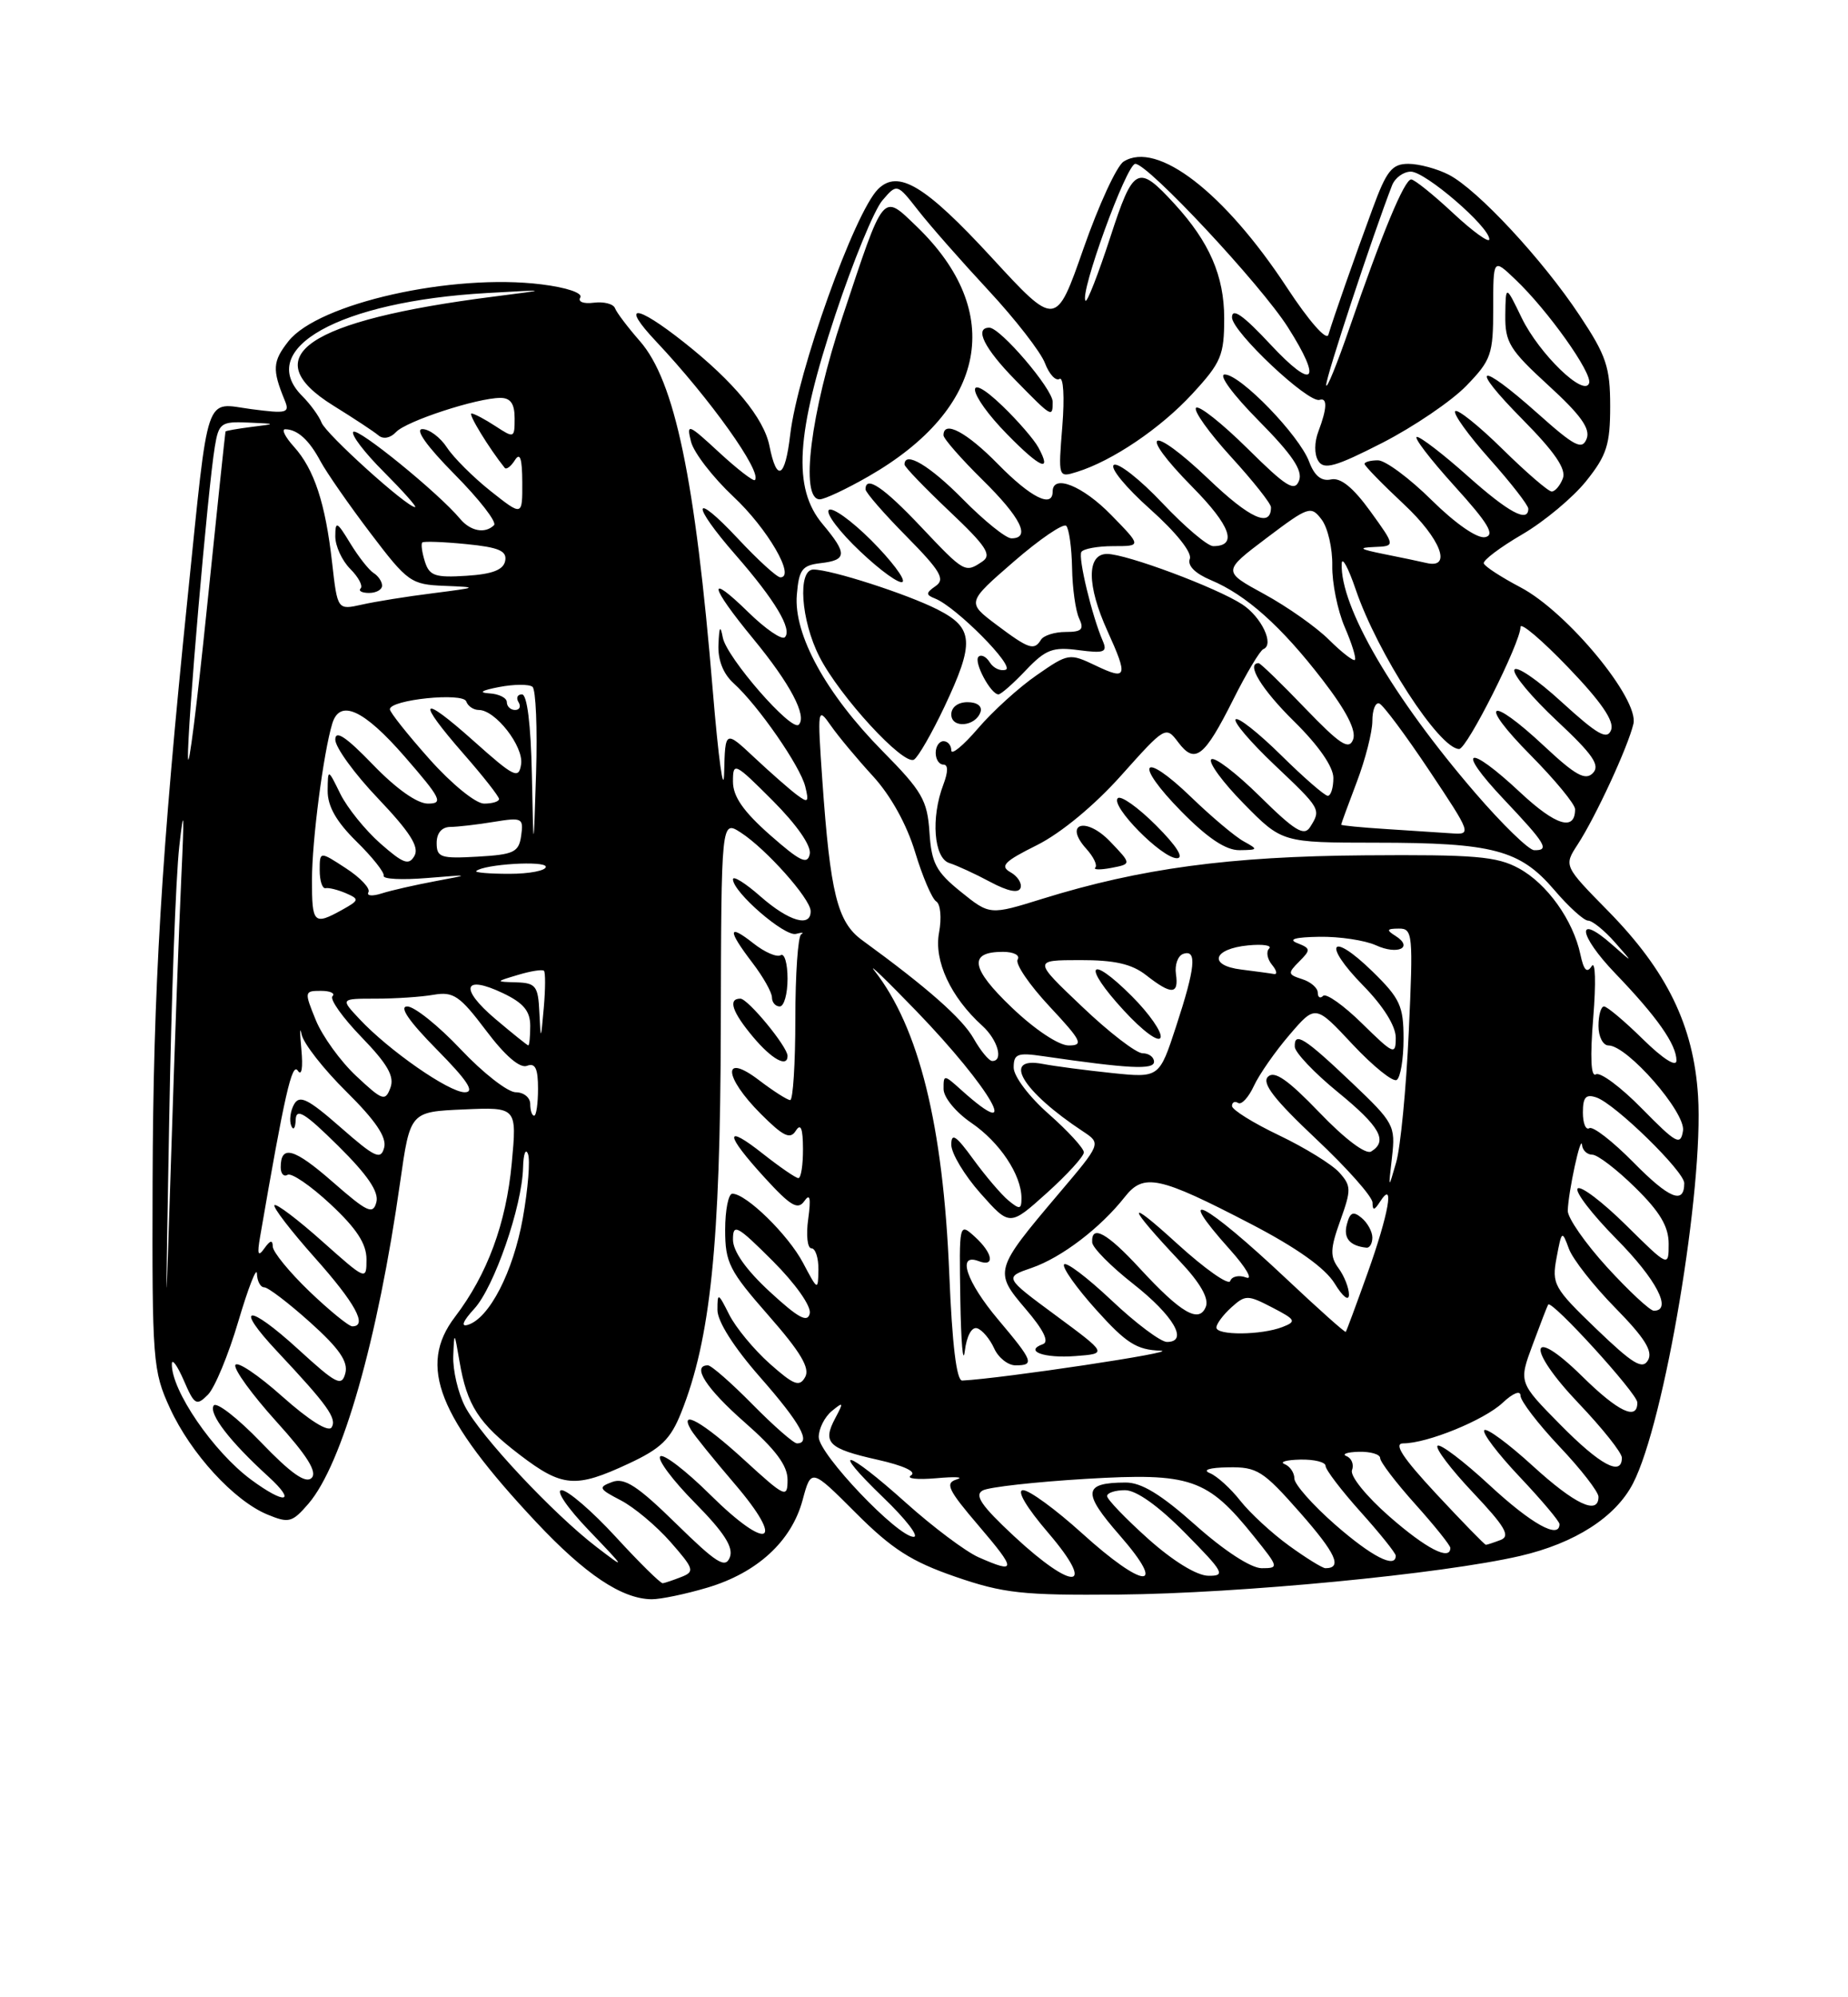 <?xml version="1.0" encoding="UTF-8" standalone="no"?>
<!DOCTYPE svg PUBLIC "-//W3C//DTD SVG 1.1//EN" "http://www.w3.org/Graphics/SVG/1.1/DTD/svg11.dtd" >
<svg xmlns="http://www.w3.org/2000/svg" xmlns:xlink="http://www.w3.org/1999/xlink" version="1.1" viewBox="0 0 237 256">
 <g >
 <path fill="currentColor"
d=" M 90.72 203.49 C 97.11 201.59 101.51 197.55 102.93 192.27 C 104.03 188.19 104.03 188.19 109.77 193.93 C 114.39 198.55 116.89 200.15 122.51 202.09 C 128.70 204.22 131.11 204.49 143.50 204.38 C 158.96 204.24 184.94 201.75 194.95 199.43 C 201.98 197.80 207.20 194.45 209.43 190.13 C 213.47 182.32 218.51 152.32 217.77 140.47 C 217.20 131.46 213.79 124.45 206.21 116.74 C 200.55 110.98 200.55 110.98 202.33 108.24 C 204.64 104.70 208.79 95.72 209.48 92.78 C 210.23 89.60 200.99 78.43 195.00 75.28 C 192.53 73.98 190.40 72.60 190.29 72.21 C 190.17 71.82 192.38 70.15 195.21 68.50 C 198.04 66.85 201.73 63.77 203.42 61.66 C 206.06 58.37 206.50 56.98 206.50 52.07 C 206.50 47.06 206.00 45.57 202.58 40.43 C 197.82 33.25 189.50 24.31 185.81 22.40 C 184.32 21.63 181.98 21.00 180.62 21.00 C 178.52 21.00 177.82 21.87 176.03 26.75 C 173.66 33.16 171.00 40.76 170.36 42.91 C 170.12 43.72 167.87 41.16 165.04 36.85 C 157.03 24.66 148.40 18.00 144.10 20.71 C 143.22 21.26 140.91 26.27 138.96 31.84 C 135.42 41.96 135.42 41.96 127.15 32.98 C 118.63 23.74 115.18 21.68 112.60 24.25 C 109.58 27.27 102.29 47.65 101.34 55.72 C 100.69 61.30 99.62 61.87 98.68 57.16 C 97.97 53.60 94.11 48.92 87.70 43.86 C 81.48 38.94 79.54 38.88 84.13 43.75 C 91.06 51.10 97.79 60.54 96.81 61.53 C 96.61 61.72 94.54 60.12 92.21 57.97 C 88.25 54.31 88.02 54.22 88.62 56.61 C 88.97 58.01 91.42 61.18 94.05 63.65 C 98.42 67.73 102.07 74.00 100.08 74.00 C 99.64 74.00 97.19 71.77 94.64 69.04 C 88.75 62.75 88.54 64.51 94.39 71.19 C 99.39 76.92 101.65 80.69 100.65 81.68 C 100.27 82.06 98.17 80.62 95.98 78.48 C 90.62 73.24 90.95 75.02 96.62 81.90 C 101.34 87.63 103.54 91.80 102.43 92.89 C 101.49 93.81 93.20 84.29 92.70 81.73 C 92.38 80.06 92.24 80.28 92.14 82.60 C 92.05 84.59 92.74 86.36 94.09 87.58 C 97.23 90.42 102.63 98.20 103.27 100.81 C 103.77 102.83 103.64 102.96 102.17 101.86 C 101.25 101.17 98.81 99.03 96.75 97.10 C 93.00 93.59 93.00 93.59 92.87 99.05 C 92.80 102.05 92.14 97.30 91.41 88.50 C 89.16 61.36 86.54 48.83 82.06 43.72 C 80.51 41.95 79.07 40.05 78.87 39.50 C 78.66 38.95 77.45 38.64 76.16 38.80 C 74.82 38.97 74.08 38.68 74.42 38.13 C 74.77 37.56 72.68 36.85 69.45 36.45 C 58.00 35.02 40.82 38.88 36.99 43.74 C 34.96 46.32 34.89 47.36 36.51 51.30 C 37.19 52.94 36.81 53.04 32.23 52.44 C 26.17 51.63 26.82 49.70 24.07 76.50 C 20.69 109.47 19.65 126.79 19.57 151.50 C 19.50 174.51 19.60 175.71 21.80 180.50 C 24.48 186.32 30.00 192.34 34.29 194.12 C 37.05 195.26 37.47 195.15 39.56 192.73 C 43.90 187.68 48.45 171.75 51.32 151.50 C 52.60 142.50 52.60 142.50 59.45 142.20 C 66.30 141.90 66.30 141.90 65.63 149.10 C 64.91 156.83 62.50 163.34 58.35 168.79 C 53.55 175.07 56.17 181.68 68.76 195.09 C 75.06 201.80 79.75 204.94 83.57 204.98 C 84.71 204.99 87.93 204.32 90.72 203.49 Z  M 78.98 197.00 C 75.95 193.70 72.81 191.00 72.02 191.00 C 71.21 191.00 72.77 193.29 75.54 196.17 C 80.30 201.14 80.34 201.22 76.50 198.28 C 70.90 193.99 61.60 184.05 59.64 180.27 C 58.74 178.53 58.06 175.61 58.13 173.80 C 58.25 170.61 58.27 170.63 58.93 174.50 C 59.89 180.13 61.37 182.43 66.66 186.47 C 72.11 190.63 73.81 190.77 80.59 187.61 C 84.77 185.67 85.99 184.48 87.35 181.08 C 91.12 171.65 92.37 159.58 92.44 131.80 C 92.50 105.10 92.50 105.10 95.00 106.71 C 98.25 108.81 103.90 115.15 103.96 116.75 C 104.03 118.93 101.19 118.11 97.53 114.90 C 95.59 113.19 94.00 112.20 94.00 112.70 C 94.00 114.34 100.63 120.08 102.08 119.70 C 102.86 119.49 103.16 119.52 102.75 119.75 C 102.34 119.98 102.00 124.85 102.00 130.58 C 102.00 136.31 101.70 141.00 101.34 141.00 C 100.98 141.00 99.18 139.85 97.34 138.45 C 92.61 134.84 92.78 137.98 97.58 142.78 C 100.46 145.66 101.34 146.08 102.06 144.93 C 102.70 143.93 102.97 144.62 102.98 147.25 C 102.99 149.31 102.73 151.00 102.39 151.00 C 102.06 151.00 100.04 149.61 97.89 147.92 C 92.84 143.92 92.92 145.32 98.07 150.95 C 101.39 154.58 102.32 155.13 103.15 153.95 C 103.88 152.90 104.02 153.54 103.65 156.25 C 103.36 158.31 103.55 160.00 104.06 160.00 C 104.58 160.00 104.98 161.24 104.96 162.75 C 104.91 165.46 104.88 165.44 102.99 161.87 C 101.09 158.27 95.70 153.00 93.92 153.00 C 93.42 153.00 93.00 155.09 93.00 157.64 C 93.00 161.84 93.52 162.87 98.56 168.61 C 102.68 173.30 103.90 175.36 103.26 176.50 C 102.53 177.81 101.82 177.54 98.71 174.78 C 96.68 172.97 94.35 170.15 93.52 168.50 C 92.10 165.67 92.01 165.64 92.01 167.89 C 92.00 169.36 94.10 172.67 97.50 176.54 C 102.64 182.39 104.09 185.00 102.21 185.00 C 101.78 185.00 99.21 182.75 96.50 180.00 C 93.79 177.25 91.22 175.00 90.79 175.00 C 88.65 175.00 90.57 177.98 95.51 182.31 C 99.46 185.77 101.00 187.84 101.00 189.66 C 101.00 192.07 100.72 191.95 95.42 187.10 C 90.14 182.27 87.01 180.50 88.61 183.25 C 89.01 183.94 91.53 187.05 94.20 190.17 C 100.85 197.93 98.55 198.97 91.09 191.59 C 87.96 188.49 85.06 186.27 84.67 186.67 C 84.27 187.06 86.27 189.74 89.11 192.61 C 92.87 196.42 94.09 198.32 93.60 199.60 C 93.03 201.08 91.91 200.38 86.71 195.29 C 81.78 190.46 80.09 189.36 78.51 189.95 C 76.68 190.63 76.78 190.83 79.61 192.30 C 81.31 193.18 84.18 195.58 85.99 197.64 C 89.01 201.08 89.12 201.44 87.39 202.12 C 86.35 202.53 85.27 202.89 85.00 202.93 C 84.72 202.97 82.01 200.30 78.98 197.00 Z  M 101.00 135.34 C 101.00 134.16 95.92 128.00 94.95 128.00 C 93.32 128.00 93.90 129.72 96.59 132.92 C 98.99 135.78 101.00 136.88 101.00 135.34 Z  M 101.00 125.44 C 101.00 123.48 100.60 122.13 100.12 122.43 C 99.63 122.73 98.06 122.05 96.62 120.91 C 93.33 118.32 93.28 119.19 96.50 123.41 C 97.88 125.21 99.00 127.21 99.00 127.84 C 99.00 128.48 99.45 129.00 100.00 129.00 C 100.55 129.00 101.00 127.40 101.00 125.44 Z  M 130.04 196.89 C 125.84 192.98 124.92 191.63 126.04 191.03 C 126.84 190.60 132.79 189.94 139.26 189.55 C 152.73 188.75 154.83 189.47 160.84 196.96 C 164.01 200.90 164.04 201.00 161.80 201.00 C 160.43 200.99 157.00 198.76 153.34 195.50 C 148.91 191.55 146.38 190.00 144.34 190.02 C 138.90 190.04 138.77 191.27 143.60 196.79 C 149.83 203.92 146.72 203.73 138.74 196.50 C 135.39 193.47 132.01 191.00 131.21 191.00 C 130.33 191.00 131.62 193.19 134.46 196.50 C 140.68 203.78 137.73 204.04 130.04 196.89 Z  M 147.23 197.22 C 144.33 194.62 141.97 192.16 141.98 191.75 C 141.99 191.34 143.03 191.00 144.28 191.00 C 145.73 191.00 148.57 193.02 152.00 196.50 C 156.96 201.52 157.22 202.00 154.97 201.97 C 153.47 201.95 150.43 200.08 147.23 197.22 Z  M 125.50 199.60 C 123.85 198.87 119.67 195.74 116.21 192.64 C 108.44 185.67 106.25 185.17 113.32 191.98 C 116.17 194.72 117.91 196.97 117.18 196.98 C 115.14 197.01 105.00 186.37 105.00 184.19 C 105.00 183.12 105.75 181.63 106.66 180.87 C 108.17 179.63 108.22 179.71 107.12 181.77 C 105.44 184.92 106.22 185.68 112.55 187.10 C 115.89 187.85 117.59 188.64 116.84 189.10 C 116.16 189.52 117.61 189.68 120.05 189.47 C 122.50 189.25 123.69 189.31 122.70 189.62 C 121.16 190.09 121.56 190.94 125.53 195.58 C 130.39 201.27 130.38 201.75 125.50 199.60 Z  M 165.31 198.11 C 163.11 196.52 160.31 193.93 159.07 192.36 C 157.84 190.79 156.08 189.19 155.17 188.82 C 154.16 188.41 155.08 188.11 157.53 188.07 C 161.22 188.01 161.98 188.49 166.73 193.88 C 171.33 199.11 172.20 201.00 169.98 201.00 C 169.61 201.00 167.50 199.70 165.31 198.11 Z  M 171.23 195.42 C 168.35 192.90 166.00 190.24 166.00 189.51 C 166.00 188.77 165.44 187.94 164.75 187.66 C 164.06 187.38 164.96 187.12 166.75 187.08 C 168.54 187.04 170.00 187.40 170.00 187.89 C 170.00 188.38 172.03 191.04 174.50 193.79 C 176.97 196.54 179.00 199.07 179.00 199.40 C 179.00 201.10 175.92 199.52 171.23 195.42 Z  M 178.18 194.37 C 175.22 191.78 173.11 189.17 173.39 188.44 C 173.66 187.72 173.35 186.91 172.69 186.64 C 172.04 186.38 172.74 186.12 174.25 186.08 C 175.76 186.04 177.00 186.40 177.00 186.89 C 177.00 187.38 179.03 190.04 181.50 192.79 C 183.97 195.54 186.00 198.07 186.00 198.40 C 186.00 200.10 182.91 198.51 178.18 194.37 Z  M 184.22 191.50 C 179.88 186.84 178.68 185.00 179.96 185.00 C 183.05 185.00 190.35 182.02 192.72 179.79 C 194.04 178.55 195.00 178.17 195.00 178.89 C 195.00 179.56 197.25 182.50 200.00 185.41 C 202.75 188.31 205.00 191.21 205.00 191.85 C 205.00 194.25 201.97 192.82 196.55 187.87 C 193.46 185.05 190.67 182.99 190.36 183.31 C 190.04 183.63 192.08 186.32 194.89 189.29 C 197.70 192.26 200.00 194.99 200.00 195.35 C 200.00 197.34 196.40 195.33 191.03 190.36 C 187.68 187.26 184.68 184.99 184.36 185.31 C 184.04 185.63 186.09 188.33 188.92 191.32 C 193.03 195.67 193.74 196.89 192.45 197.38 C 191.56 197.72 190.71 198.00 190.56 198.00 C 190.40 198.00 187.55 195.07 184.22 191.50 Z  M 32.21 189.66 C 27.35 186.07 21.94 178.17 22.04 174.80 C 22.06 174.08 22.75 175.05 23.57 176.93 C 24.93 180.08 25.19 180.24 26.66 178.77 C 27.54 177.89 29.30 173.65 30.57 169.34 C 31.85 165.03 32.92 162.29 32.95 163.25 C 32.98 164.21 33.40 165.00 33.89 165.00 C 34.38 165.00 37.04 167.03 39.80 169.51 C 43.50 172.83 44.67 174.53 44.29 176.00 C 43.83 177.77 43.15 177.42 38.26 172.95 C 31.74 167.00 29.91 167.22 35.60 173.27 C 42.01 180.10 43.23 181.81 42.53 182.95 C 42.12 183.61 39.65 182.06 36.19 178.98 C 33.07 176.20 30.37 174.40 30.18 174.97 C 29.99 175.54 32.35 178.78 35.43 182.19 C 39.40 186.57 40.72 188.68 39.96 189.44 C 39.20 190.19 37.30 188.85 33.45 184.84 C 30.45 181.73 27.73 179.62 27.40 180.16 C 26.75 181.21 29.49 184.77 34.41 189.25 C 38.09 192.61 36.59 192.89 32.21 189.66 Z  M 200.10 182.60 C 194.76 177.19 194.76 177.19 196.56 172.35 C 197.55 169.68 198.44 167.37 198.55 167.21 C 198.99 166.56 209.96 178.59 209.98 179.75 C 210.02 182.14 207.54 180.97 202.90 176.40 C 196.08 169.69 195.67 172.75 202.44 179.85 C 205.50 183.06 208.00 186.20 208.00 186.84 C 208.00 189.28 205.23 187.80 200.10 182.60 Z  M 121.74 163.25 C 120.96 144.23 117.86 131.71 112.14 124.41 C 111.24 123.27 113.65 125.59 117.50 129.57 C 127.12 139.53 131.36 146.98 123.25 139.68 C 121.06 137.71 121.00 137.71 121.01 139.58 C 121.01 140.66 122.58 142.56 124.57 143.92 C 128.21 146.40 131.00 150.59 131.00 153.57 C 131.00 155.02 130.77 155.06 129.33 153.87 C 128.42 153.12 126.39 150.74 124.83 148.60 C 122.61 145.54 122.00 145.13 122.00 146.72 C 122.00 147.83 123.69 150.64 125.75 152.96 C 129.50 157.18 129.50 157.18 134.25 152.91 C 136.86 150.56 139.00 148.22 139.00 147.70 C 139.00 147.18 136.97 144.97 134.50 142.79 C 131.98 140.58 130.00 137.95 130.00 136.83 C 130.00 135.08 130.48 134.89 133.75 135.37 C 144.80 136.98 148.00 137.14 148.00 136.09 C 148.00 135.49 147.34 135.00 146.53 135.00 C 145.72 135.00 142.23 132.32 138.78 129.03 C 132.50 123.07 132.50 123.07 138.50 123.06 C 142.95 123.05 145.15 123.55 147.00 125.00 C 150.24 127.54 151.20 127.50 150.81 124.84 C 150.64 123.66 151.06 122.49 151.75 122.26 C 153.54 121.65 153.30 124.03 150.83 131.56 C 148.67 138.16 148.67 138.16 142.58 137.53 C 139.24 137.18 135.26 136.66 133.75 136.37 C 128.38 135.34 131.08 139.87 138.91 145.03 C 141.23 146.57 141.23 146.57 135.75 153.03 C 127.51 162.76 127.45 162.99 131.54 167.78 C 133.83 170.45 134.58 171.98 133.76 172.28 C 131.28 173.16 133.87 174.12 137.91 173.81 C 142.03 173.50 142.03 173.50 135.41 168.61 C 128.78 163.72 128.78 163.72 132.33 162.50 C 136.13 161.19 141.12 157.39 144.24 153.43 C 146.67 150.33 148.62 150.75 160.41 156.87 C 166.30 159.93 169.94 162.52 171.16 164.50 C 172.21 166.22 172.99 166.83 173.00 165.94 C 173.00 165.08 172.40 163.56 171.67 162.56 C 170.55 161.04 170.59 160.05 171.89 156.44 C 173.31 152.48 173.30 151.99 171.74 150.26 C 170.80 149.23 167.33 147.09 164.02 145.51 C 160.71 143.93 158.00 142.24 158.00 141.76 C 158.00 141.28 158.35 141.10 158.79 141.37 C 159.22 141.64 160.13 140.65 160.81 139.18 C 161.49 137.71 163.55 134.76 165.38 132.63 C 168.70 128.76 168.70 128.76 173.47 133.87 C 176.10 136.67 178.64 138.72 179.12 138.42 C 179.60 138.13 180.00 135.75 180.00 133.14 C 180.00 128.94 179.55 127.97 176.02 124.52 C 170.64 119.27 169.53 120.92 174.81 126.31 C 177.40 128.95 179.00 131.50 179.00 133.00 C 179.00 135.28 178.75 135.17 174.69 131.19 C 172.32 128.86 170.07 127.27 169.69 127.64 C 169.31 128.02 169.00 127.84 169.00 127.23 C 169.00 126.63 168.10 125.85 167.00 125.50 C 165.15 124.91 165.12 124.74 166.62 123.24 C 168.12 121.74 168.10 121.56 166.37 120.88 C 165.14 120.39 166.11 120.12 169.20 120.07 C 171.79 120.03 175.05 120.52 176.46 121.16 C 179.26 122.44 181.33 121.45 178.97 119.96 C 177.76 119.20 177.84 119.03 179.39 119.02 C 181.18 119.00 181.25 119.70 180.67 132.25 C 180.34 139.54 179.61 147.07 179.05 149.00 C 178.04 152.50 178.04 152.50 178.52 148.31 C 178.98 144.29 178.77 143.90 173.41 138.81 C 167.27 132.98 165.98 132.17 166.05 134.17 C 166.08 134.90 168.55 137.51 171.55 139.96 C 176.99 144.40 178.03 146.25 175.85 147.59 C 175.16 148.02 172.46 145.98 169.21 142.59 C 165.16 138.38 163.43 137.18 162.61 138.01 C 161.79 138.83 163.42 140.93 168.75 145.95 C 172.74 149.70 176.01 153.38 176.02 154.14 C 176.03 155.20 176.25 155.17 177.00 154.00 C 178.90 151.07 178.09 155.62 175.38 163.19 C 173.94 167.21 172.69 170.59 172.59 170.71 C 172.49 170.82 169.06 167.76 164.96 163.90 C 154.46 154.02 150.32 151.89 157.75 160.18 C 159.81 162.48 160.74 164.09 159.81 163.74 C 158.89 163.39 157.97 163.60 157.77 164.19 C 157.57 164.79 154.50 162.62 150.95 159.39 C 144.28 153.30 144.46 154.39 151.33 161.68 C 153.91 164.41 155.06 166.41 154.65 167.47 C 153.80 169.67 151.48 168.33 146.17 162.57 C 141.96 158.00 139.93 156.90 140.07 159.25 C 140.12 159.94 142.48 162.32 145.32 164.55 C 150.50 168.62 152.48 172.00 149.66 172.00 C 148.85 172.00 145.65 169.60 142.55 166.67 C 139.44 163.74 136.71 161.67 136.46 162.07 C 136.21 162.47 138.07 165.09 140.60 167.90 C 144.44 172.17 145.78 173.02 148.84 173.12 C 151.66 173.22 128.54 176.69 123.40 176.95 C 122.67 176.98 122.11 172.31 121.74 163.25 Z  M 125.32 170.25 C 125.97 170.46 126.94 171.61 127.49 172.81 C 128.03 174.02 129.27 175.00 130.24 175.00 C 132.72 175.00 132.51 174.47 128.00 169.12 C 123.93 164.29 122.68 160.56 125.50 161.64 C 127.64 162.46 127.35 160.63 125.00 158.50 C 123.01 156.70 123.00 156.75 123.16 166.60 C 123.25 172.04 123.50 175.01 123.73 173.19 C 123.97 171.23 124.62 170.03 125.32 170.25 Z  M 176.00 158.62 C 176.00 157.86 175.38 156.73 174.62 156.10 C 173.54 155.20 173.13 155.38 172.73 156.93 C 172.26 158.70 173.10 159.69 175.25 159.92 C 175.66 159.96 176.00 159.38 176.00 158.62 Z  M 145.16 127.69 C 139.61 122.14 138.74 123.68 144.13 129.52 C 146.57 132.17 148.61 133.67 148.84 132.98 C 149.06 132.32 147.40 129.93 145.16 127.69 Z  M 204.72 170.33 C 199.26 165.08 198.99 164.59 199.63 161.18 C 200.28 157.71 200.33 157.67 201.20 160.04 C 201.69 161.39 204.38 164.81 207.16 167.64 C 210.91 171.46 212.00 173.18 211.36 174.33 C 210.65 175.59 209.43 174.85 204.72 170.33 Z  M 21.70 143.50 C 21.97 128.10 22.55 112.35 22.99 108.50 C 23.59 103.13 23.65 104.06 23.25 112.50 C 22.97 118.55 22.39 134.30 21.97 147.50 C 21.20 171.50 21.20 171.50 21.70 143.50 Z  M 156.00 170.15 C 156.00 169.69 156.86 168.53 157.91 167.58 C 159.72 165.95 160.00 165.95 163.15 167.58 C 166.18 169.15 166.30 169.37 164.49 170.08 C 161.77 171.14 156.00 171.19 156.00 170.15 Z  M 39.68 165.52 C 37.11 163.05 34.99 160.46 34.98 159.77 C 34.97 158.89 34.65 158.96 33.91 160.00 C 33.09 161.15 32.96 160.80 33.36 158.50 C 36.49 140.33 37.45 136.10 38.19 137.23 C 38.69 137.98 38.87 136.87 38.65 134.50 C 38.44 132.30 38.45 131.44 38.68 132.58 C 38.91 133.73 41.50 137.04 44.43 139.93 C 48.16 143.62 49.61 145.76 49.27 147.08 C 48.84 148.72 48.12 148.39 43.67 144.49 C 39.48 140.82 38.41 140.30 37.71 141.55 C 37.24 142.39 37.08 143.62 37.35 144.29 C 37.62 144.95 37.88 144.62 37.92 143.53 C 37.98 141.96 39.08 142.63 43.38 146.88 C 47.15 150.61 48.61 152.76 48.27 154.08 C 47.84 155.72 47.13 155.39 42.71 151.53 C 37.72 147.16 36.00 146.67 36.00 149.62 C 36.00 150.44 36.40 150.87 36.88 150.58 C 37.36 150.28 39.84 151.97 42.38 154.34 C 45.72 157.45 47.00 159.41 47.00 161.40 C 47.00 164.14 46.97 164.13 41.32 159.10 C 38.19 156.31 35.44 154.23 35.20 154.47 C 34.96 154.71 37.29 157.74 40.37 161.20 C 45.57 167.03 47.19 170.00 45.18 170.00 C 44.73 170.00 42.25 167.98 39.68 165.52 Z  M 60.82 167.75 C 63.38 164.97 66.96 154.62 67.08 149.66 C 67.12 147.92 67.41 147.13 67.71 147.90 C 68.02 148.67 67.72 152.37 67.05 156.13 C 65.81 163.03 62.76 168.96 60.00 169.81 C 59.06 170.10 59.37 169.33 60.82 167.75 Z  M 98.75 165.59 C 95.68 162.76 94.00 160.39 94.00 158.87 C 94.00 156.77 94.53 157.06 99.10 161.62 C 102.02 164.54 104.05 167.42 103.85 168.34 C 103.58 169.59 102.39 168.94 98.75 165.59 Z  M 206.10 162.42 C 203.30 159.35 201.03 156.09 201.06 155.17 C 201.14 152.70 202.75 145.29 202.89 146.75 C 202.95 147.44 203.55 148.00 204.21 148.00 C 204.88 148.00 207.35 149.89 209.71 152.21 C 212.88 155.32 214.00 157.20 214.00 159.42 C 214.00 162.43 214.00 162.43 208.52 157.02 C 205.51 154.05 202.73 151.94 202.33 152.33 C 201.94 152.73 204.18 155.64 207.31 158.81 C 212.43 163.98 214.52 168.00 212.10 168.00 C 211.61 168.00 208.91 165.49 206.10 162.42 Z  M 209.50 149.00 C 206.84 146.30 204.29 144.32 203.83 144.60 C 203.37 144.89 203.00 143.98 203.00 142.59 C 203.00 140.62 203.38 140.20 204.75 140.67 C 207.16 141.51 216.00 150.14 216.00 151.65 C 216.00 154.43 214.08 153.65 209.50 149.00 Z  M 210.58 142.10 C 207.88 139.34 205.22 137.37 204.67 137.70 C 204.03 138.10 203.91 135.54 204.33 130.41 C 204.69 125.98 204.61 123.08 204.13 123.83 C 203.52 124.79 203.11 124.37 202.68 122.33 C 201.74 117.93 198.41 113.27 194.79 111.30 C 191.97 109.76 189.15 109.52 175.00 109.63 C 157.70 109.76 146.26 111.30 133.72 115.19 C 126.94 117.30 126.94 117.30 123.22 114.30 C 120.03 111.73 119.46 110.63 119.20 106.67 C 118.93 102.57 118.26 101.41 113.19 96.28 C 105.93 88.92 101.77 81.34 102.19 76.25 C 102.46 72.99 102.86 72.46 105.25 72.18 C 108.64 71.79 108.68 70.97 105.50 67.18 C 101.63 62.58 102.06 55.60 107.14 40.32 C 109.41 33.48 112.12 26.90 113.16 25.69 C 115.04 23.50 115.04 23.50 117.77 26.99 C 119.27 28.91 123.32 33.51 126.77 37.22 C 130.21 40.92 133.47 45.12 134.01 46.54 C 134.55 47.96 135.39 48.87 135.88 48.57 C 136.38 48.26 136.54 50.90 136.24 54.63 C 135.71 61.22 135.71 61.23 138.10 60.49 C 142.65 59.08 148.84 54.90 152.91 50.48 C 156.62 46.46 157.00 45.55 157.00 40.77 C 156.99 35.37 155.11 31.03 150.65 26.16 C 145.91 20.99 145.36 21.27 142.37 30.47 C 140.85 35.13 139.43 38.76 139.22 38.55 C 138.39 37.72 144.47 21.00 145.60 21.00 C 147.23 21.00 161.69 36.47 165.17 41.95 C 169.64 48.97 168.50 50.12 162.96 44.18 C 159.45 40.41 158.00 39.39 158.00 40.68 C 158.00 42.51 167.79 51.72 169.23 51.25 C 170.25 50.92 170.20 52.34 169.09 55.27 C 168.55 56.67 168.54 58.25 169.07 59.08 C 169.79 60.25 171.27 59.83 177.28 56.76 C 181.30 54.70 186.15 51.41 188.05 49.45 C 191.25 46.15 191.50 45.43 191.50 39.50 C 191.50 33.11 191.50 33.11 194.33 35.81 C 198.49 39.75 204.23 47.82 203.80 49.11 C 203.18 50.96 197.40 45.36 195.16 40.76 C 193.10 36.50 193.10 36.50 193.05 40.40 C 193.01 43.88 193.60 44.84 198.58 49.40 C 202.71 53.17 203.99 54.95 203.48 56.24 C 202.90 57.72 201.95 57.23 197.20 52.99 C 189.52 46.15 188.27 46.70 195.32 53.82 C 199.39 57.94 200.89 60.13 200.43 61.32 C 200.08 62.24 199.43 63.00 199.00 63.00 C 198.57 63.00 195.74 60.56 192.70 57.57 C 189.67 54.59 186.94 52.40 186.63 52.70 C 186.32 53.01 188.31 55.77 191.04 58.83 C 193.77 61.89 196.00 64.76 196.00 65.20 C 196.00 67.05 193.48 65.70 188.21 61.00 C 185.13 58.25 182.20 56.00 181.72 56.00 C 181.23 56.00 183.38 58.81 186.49 62.25 C 190.88 67.09 191.77 68.58 190.46 68.85 C 189.45 69.05 186.66 67.12 183.60 64.10 C 180.76 61.29 177.66 59.00 176.72 59.00 C 175.77 59.00 175.00 59.21 175.00 59.46 C 175.00 59.71 177.27 62.04 180.04 64.63 C 184.78 69.06 186.27 72.95 182.94 72.16 C 182.15 71.97 179.70 71.46 177.50 71.02 C 174.37 70.39 174.10 70.20 176.24 70.11 C 178.97 70.00 178.97 70.00 175.74 65.53 C 173.53 62.48 171.93 61.18 170.70 61.45 C 169.46 61.72 168.57 60.99 167.89 59.17 C 166.62 55.79 159.08 48.00 157.07 48.00 C 156.22 48.00 158.09 50.56 161.42 53.92 C 165.72 58.27 167.10 60.30 166.60 61.60 C 166.03 63.08 164.96 62.41 159.99 57.49 C 156.72 54.26 153.76 51.91 153.39 52.27 C 153.03 52.63 155.05 55.46 157.87 58.55 C 160.69 61.63 163.00 64.55 163.00 65.02 C 163.00 67.69 160.30 66.48 154.99 61.40 C 147.48 54.25 145.72 55.12 152.93 62.43 C 157.85 67.41 158.76 70.00 155.59 70.00 C 154.87 70.00 151.94 67.52 149.07 64.48 C 146.21 61.45 143.40 59.25 142.85 59.59 C 142.30 59.94 144.38 62.48 147.48 65.24 C 150.82 68.22 152.90 70.82 152.59 71.63 C 152.26 72.49 153.26 73.50 155.28 74.35 C 159.82 76.25 164.33 80.28 169.62 87.15 C 172.69 91.14 173.97 93.64 173.53 94.79 C 172.99 96.18 171.86 95.43 167.35 90.75 C 164.32 87.59 161.64 85.00 161.42 85.00 C 159.74 85.00 161.79 88.36 166.00 92.50 C 169.11 95.56 171.00 98.29 171.00 99.71 C 171.00 100.97 170.68 102.00 170.28 102.00 C 169.89 102.00 167.20 99.66 164.31 96.81 C 161.41 93.95 158.79 91.88 158.47 92.20 C 158.15 92.52 160.39 95.14 163.44 98.03 C 169.41 103.68 169.45 103.74 168.02 106.00 C 167.25 107.23 166.06 106.50 161.56 102.06 C 158.53 99.07 155.73 96.94 155.34 97.33 C 154.94 97.72 156.83 100.29 159.52 103.02 C 164.42 108.00 164.42 108.00 176.46 108.01 C 191.45 108.01 194.93 108.93 199.30 114.03 C 201.16 116.22 203.13 118.00 203.67 118.00 C 204.21 118.00 205.74 119.24 207.08 120.75 C 209.50 123.50 209.50 123.50 206.75 121.08 C 202.06 116.94 202.38 119.79 207.16 124.77 C 212.52 130.34 215.00 133.88 215.00 135.93 C 215.00 136.82 213.28 135.73 210.71 133.21 C 208.35 130.89 206.10 129.00 205.71 129.00 C 205.32 129.00 205.00 130.12 205.00 131.50 C 205.00 132.88 205.58 134.00 206.29 134.00 C 208.70 134.00 216.20 142.59 215.84 144.93 C 215.53 146.88 215.00 146.59 210.58 142.10 Z  M 129.58 111.79 C 128.20 111.01 128.80 110.40 132.99 108.32 C 136.05 106.79 140.34 103.25 143.78 99.40 C 149.45 93.06 149.51 93.03 151.11 95.15 C 153.25 97.99 154.44 97.07 158.15 89.68 C 159.85 86.28 161.60 83.37 162.02 83.20 C 163.47 82.64 161.79 79.09 159.32 77.47 C 156.03 75.32 144.46 71.00 141.98 71.00 C 139.35 71.00 139.37 75.02 142.02 80.86 C 144.70 86.77 144.55 87.23 140.54 85.32 C 137.15 83.70 137.01 83.72 132.95 86.54 C 130.67 88.11 127.28 91.19 125.41 93.38 C 123.53 95.57 122.00 96.83 122.00 96.18 C 122.00 95.53 121.55 95.00 121.00 95.00 C 120.45 95.00 120.00 95.67 120.00 96.50 C 120.00 97.33 120.44 98.00 120.98 98.00 C 121.61 98.00 121.61 98.90 120.98 100.57 C 119.36 104.82 119.76 109.99 121.75 110.62 C 122.71 110.92 125.08 112.01 127.00 113.04 C 129.27 114.25 130.63 114.52 130.88 113.81 C 131.09 113.22 130.50 112.30 129.58 111.79 Z  M 142.37 107.86 C 139.26 104.62 136.35 105.52 139.33 108.81 C 140.25 109.83 140.76 110.90 140.47 111.20 C 140.17 111.49 141.10 111.51 142.53 111.24 C 145.13 110.74 145.13 110.74 142.37 107.86 Z  M 148.27 105.80 C 145.96 103.49 143.75 101.92 143.35 102.31 C 142.38 103.29 149.00 110.00 150.93 110.00 C 151.89 110.00 150.90 108.43 148.27 105.80 Z  M 159.50 107.84 C 158.40 107.24 155.37 104.69 152.77 102.18 C 146.43 96.06 145.31 97.71 151.52 104.02 C 154.89 107.44 157.22 108.99 158.96 108.97 C 161.36 108.94 161.39 108.88 159.50 107.84 Z  M 121.10 90.63 C 125.01 82.36 124.89 80.49 120.25 78.13 C 116.34 76.14 106.59 73.00 104.32 73.00 C 102.26 73.00 102.71 79.52 105.09 84.18 C 107.68 89.26 115.89 98.18 117.22 97.36 C 117.76 97.03 119.50 94.00 121.10 90.63 Z  M 125.75 91.25 C 125.99 90.52 125.31 90.00 124.08 90.00 C 122.85 90.00 122.00 90.65 122.00 91.57 C 122.00 93.41 125.12 93.14 125.75 91.25 Z  M 131.56 85.91 C 134.10 83.24 135.02 82.89 138.32 83.33 C 141.61 83.76 142.05 83.60 141.43 82.16 C 140.04 78.95 138.25 71.49 138.68 70.75 C 138.92 70.34 140.76 70.00 142.76 70.00 C 146.41 70.00 146.41 70.00 142.50 66.00 C 138.85 62.26 135.00 60.72 135.00 63.00 C 135.00 65.18 132.20 63.78 128.00 59.50 C 123.96 55.38 121.00 53.81 121.00 55.79 C 121.00 56.22 123.25 58.79 126.00 61.50 C 130.93 66.35 132.24 69.00 129.71 69.00 C 129.00 69.00 126.21 66.75 123.50 64.00 C 119.23 59.67 116.00 57.75 116.00 59.54 C 116.00 59.84 118.59 62.53 121.75 65.52 C 126.48 69.99 127.23 71.13 126.00 71.96 C 123.76 73.47 123.70 73.43 118.09 67.50 C 113.31 62.44 111.00 60.89 111.00 62.72 C 111.00 63.11 113.36 65.83 116.25 68.75 C 120.62 73.18 121.25 74.25 120.00 75.11 C 118.72 76.00 118.71 76.24 119.93 76.72 C 122.62 77.79 130.21 85.43 128.98 85.84 C 128.31 86.06 127.40 85.64 126.94 84.90 C 126.48 84.16 125.83 83.84 125.49 84.18 C 124.83 84.83 127.06 89.00 128.05 89.00 C 128.37 89.00 129.95 87.61 131.56 85.91 Z  M 111.74 69.26 C 109.17 66.70 106.72 64.95 106.29 65.37 C 105.87 65.80 107.68 68.19 110.32 70.68 C 112.96 73.18 115.40 74.93 115.76 74.57 C 116.11 74.22 114.30 71.83 111.74 69.26 Z  M 111.38 61.06 C 126.58 52.35 128.96 39.99 117.54 29.01 C 113.12 24.77 113.44 24.38 108.04 40.63 C 103.95 52.91 102.57 64.00 105.13 64.00 C 105.75 64.00 108.56 62.68 111.38 61.06 Z  M 133.16 57.34 C 132.61 56.33 130.55 53.95 128.58 52.05 C 123.50 47.16 124.04 50.45 129.19 55.69 C 133.44 60.03 134.97 60.66 133.16 57.34 Z  M 135.00 51.50 C 135.00 49.85 128.29 42.00 126.88 42.00 C 124.91 42.00 126.23 44.66 130.21 48.71 C 134.94 53.54 135.00 53.57 135.00 51.50 Z  M 68.00 141.50 C 68.00 140.68 67.17 140.00 66.15 140.00 C 65.12 140.00 61.95 137.53 59.09 134.50 C 56.23 131.47 53.14 129.00 52.23 129.00 C 51.14 129.00 52.44 130.89 56.00 134.50 C 59.97 138.52 60.94 140.00 59.60 140.00 C 57.57 140.00 49.85 134.63 46.08 130.59 C 43.65 128.00 43.65 128.00 48.20 128.00 C 50.70 128.00 54.04 127.78 55.62 127.50 C 58.15 127.07 58.97 127.63 62.33 132.08 C 64.75 135.30 66.67 136.96 67.58 136.61 C 68.64 136.20 69.00 136.94 69.00 139.53 C 69.00 141.44 68.78 143.00 68.50 143.00 C 68.22 143.00 68.00 142.32 68.00 141.50 Z  M 45.69 137.92 C 43.67 136.04 41.34 132.81 40.50 130.75 C 39.01 127.10 39.03 127.00 41.15 127.00 C 42.35 127.00 43.02 127.31 42.64 127.69 C 42.26 128.07 43.94 130.43 46.37 132.94 C 49.71 136.39 50.61 137.97 50.07 139.42 C 49.41 141.20 49.06 141.08 45.69 137.92 Z  M 124.86 133.10 C 123.40 130.53 118.94 126.60 110.56 120.50 C 107.39 118.19 106.48 114.53 105.46 100.00 C 104.82 90.76 104.85 90.57 106.55 93.00 C 107.51 94.38 109.95 97.30 111.97 99.50 C 114.24 101.98 116.29 105.68 117.36 109.22 C 118.31 112.36 119.53 115.21 120.07 115.54 C 120.62 115.89 120.78 117.65 120.43 119.54 C 119.75 123.14 121.92 127.80 125.97 131.47 C 127.96 133.27 128.73 136.01 127.25 135.99 C 126.84 135.99 125.76 134.69 124.86 133.10 Z  M 63.50 130.58 C 58.88 126.66 59.43 124.88 64.51 127.30 C 67.13 128.55 68.00 129.59 68.00 131.48 C 68.00 132.87 67.89 133.99 67.75 133.99 C 67.61 133.98 65.70 132.44 63.50 130.58 Z  M 129.77 129.15 C 124.49 124.12 124.15 122.00 128.62 122.00 C 130.01 122.00 130.85 122.44 130.51 122.99 C 130.17 123.53 132.01 126.23 134.59 128.99 C 138.72 133.41 139.01 134.00 137.06 134.00 C 135.78 134.00 132.71 131.96 129.77 129.15 Z  M 69.17 129.75 C 69.02 126.39 68.71 125.99 66.25 125.91 C 63.50 125.83 63.50 125.83 66.45 124.95 C 68.07 124.46 69.56 124.23 69.76 124.43 C 69.96 124.63 69.95 126.75 69.74 129.15 C 69.36 133.42 69.35 133.43 69.17 129.75 Z  M 159.19 124.27 C 154.92 123.75 155.53 121.61 160.08 121.17 C 161.96 120.99 163.16 121.17 162.76 121.58 C 162.35 121.98 162.52 122.92 163.13 123.66 C 163.74 124.40 163.85 124.93 163.37 124.84 C 162.89 124.75 161.01 124.50 159.19 124.27 Z  M 40.01 112.75 C 40.01 107.74 41.48 96.47 42.61 92.75 C 43.58 89.54 46.65 90.94 51.92 97.00 C 56.57 102.35 56.89 103.00 54.88 103.00 C 53.49 103.00 50.80 101.09 47.82 98.00 C 44.37 94.43 43.00 93.52 43.00 94.80 C 43.00 95.79 45.48 99.20 48.51 102.37 C 52.56 106.63 53.79 108.55 53.16 109.68 C 52.44 110.96 51.74 110.71 48.78 108.11 C 46.85 106.41 44.54 103.55 43.65 101.76 C 42.05 98.50 42.05 98.50 42.02 101.35 C 42.01 103.34 43.13 105.31 45.71 107.85 C 47.76 109.86 49.33 111.84 49.21 112.26 C 49.09 112.68 51.58 112.80 54.75 112.54 C 60.37 112.08 60.40 112.09 55.84 112.94 C 53.28 113.42 50.18 114.12 48.96 114.51 C 47.75 114.90 46.98 114.83 47.25 114.36 C 47.53 113.89 46.24 112.51 44.38 111.30 C 41.00 109.09 41.00 109.09 41.00 111.55 C 41.00 112.90 41.34 113.93 41.75 113.84 C 42.16 113.75 43.34 114.05 44.37 114.49 C 46.11 115.25 46.08 115.39 43.87 116.62 C 40.24 118.63 40.00 118.38 40.01 112.75 Z  M 61.08 111.64 C 62.09 110.76 70.00 110.28 70.00 111.10 C 70.00 111.59 67.90 112.00 65.33 112.00 C 62.77 112.00 60.85 111.84 61.08 111.64 Z  M 98.75 107.02 C 95.33 104.00 94.00 102.09 94.00 100.18 C 94.00 97.63 94.20 97.72 99.10 102.62 C 102.20 105.73 104.06 108.41 103.85 109.46 C 103.56 110.88 102.63 110.43 98.75 107.02 Z  M 56.00 108.05 C 56.00 106.77 56.66 106.00 57.75 105.99 C 58.71 105.98 61.23 105.69 63.34 105.34 C 66.96 104.75 67.16 104.85 66.84 107.10 C 66.54 109.24 65.92 109.53 61.25 109.80 C 56.52 110.07 56.00 109.90 56.00 108.05 Z  M 68.21 99.25 C 68.08 92.84 67.60 89.00 66.94 89.00 C 66.36 89.00 66.16 89.45 66.50 90.00 C 66.84 90.55 66.64 91.00 66.06 91.00 C 65.48 91.00 65.00 90.55 65.00 90.00 C 65.00 89.45 63.99 88.94 62.75 88.87 C 61.31 88.78 61.76 88.49 64.00 88.06 C 65.92 87.69 67.85 87.68 68.29 88.03 C 68.72 88.38 68.93 93.36 68.75 99.09 C 68.42 109.50 68.42 109.50 68.21 99.25 Z  M 189.21 101.65 C 178.62 89.37 171.85 77.74 172.07 72.24 C 172.11 71.28 172.92 72.78 173.87 75.57 C 176.67 83.78 184.60 96.00 187.13 96.00 C 188.14 96.00 195.00 82.37 195.00 80.36 C 195.00 79.71 197.75 82.04 201.12 85.55 C 205.35 89.95 207.05 92.43 206.62 93.56 C 206.11 94.88 204.90 94.19 200.28 89.98 C 197.15 87.11 194.42 85.25 194.21 85.86 C 194.01 86.46 196.47 89.40 199.68 92.40 C 204.28 96.70 205.25 98.10 204.28 99.09 C 203.32 100.08 202.04 99.37 198.08 95.67 C 190.93 88.98 189.46 89.89 196.28 96.78 C 199.43 99.96 202.00 103.08 202.00 103.72 C 202.00 106.58 199.53 105.83 194.99 101.59 C 188.17 95.21 186.60 95.83 192.85 102.44 C 198.27 108.17 198.78 109.02 196.75 108.97 C 196.06 108.96 192.67 105.66 189.21 101.65 Z  M 177.75 106.26 C 174.59 106.06 172.00 105.81 172.00 105.70 C 172.00 105.59 172.90 103.13 174.00 100.24 C 175.10 97.35 176.00 93.82 176.00 92.41 C 176.00 90.99 176.40 89.98 176.89 90.17 C 177.38 90.35 180.26 94.21 183.29 98.75 C 188.70 106.86 188.75 107.00 186.15 106.81 C 184.69 106.71 180.91 106.46 177.75 106.26 Z  M 55.08 97.30 C 52.29 94.17 50.00 91.29 50.00 90.91 C 50.00 89.68 59.40 88.71 59.80 89.91 C 60.00 90.51 60.73 91.00 61.41 91.00 C 63.54 91.00 67.18 95.68 66.83 97.96 C 66.53 99.91 65.95 99.62 60.75 94.98 C 53.86 88.83 53.30 89.59 59.50 96.68 C 61.98 99.51 64.00 102.09 64.00 102.41 C 64.00 102.74 63.14 103.00 62.08 103.00 C 61.01 103.00 57.92 100.49 55.08 97.30 Z  M 24.11 97.12 C 23.99 93.53 26.65 62.70 27.55 57.25 C 28.05 54.23 28.35 54.01 31.80 54.16 C 35.49 54.32 35.49 54.32 32.25 54.72 C 30.46 54.95 28.96 55.21 28.92 55.31 C 28.88 55.42 27.80 65.62 26.53 78.00 C 25.26 90.38 24.17 98.98 24.11 97.12 Z  M 170.45 82.01 C 168.83 80.39 165.09 77.76 162.14 76.15 C 156.78 73.23 156.78 73.23 162.42 68.97 C 167.83 64.89 168.13 64.79 169.50 66.60 C 170.29 67.65 170.90 70.30 170.86 72.50 C 170.82 74.70 171.54 78.24 172.45 80.36 C 173.37 82.48 173.96 84.38 173.76 84.58 C 173.56 84.77 172.07 83.62 170.45 82.01 Z  M 42.59 72.11 C 41.73 64.48 40.29 60.13 37.69 57.25 C 36.57 56.01 36.07 55.01 36.58 55.02 C 38.16 55.04 39.65 56.40 41.10 59.12 C 41.87 60.55 44.75 64.70 47.50 68.32 C 52.28 74.62 52.70 74.92 57.00 75.09 C 61.38 75.27 61.34 75.29 55.50 76.04 C 52.20 76.45 48.10 77.11 46.39 77.50 C 43.28 78.19 43.28 78.19 42.59 72.11 Z  M 49.00 75.06 C 49.00 74.54 48.51 73.82 47.92 73.45 C 47.32 73.08 45.98 71.37 44.92 69.64 C 43.20 66.81 43.01 66.73 43.00 68.75 C 43.00 69.99 43.86 71.86 44.92 72.92 C 45.97 73.97 46.57 75.10 46.25 75.42 C 45.93 75.74 46.42 76.00 47.33 76.00 C 48.25 76.00 49.00 75.58 49.00 75.06 Z  M 54.49 71.98 C 54.12 70.81 53.97 69.71 54.16 69.53 C 54.35 69.36 56.88 69.45 59.80 69.74 C 63.98 70.15 65.03 70.61 64.79 71.88 C 64.57 73.04 63.16 73.59 59.82 73.80 C 55.81 74.06 55.07 73.81 54.49 71.98 Z  M 58.98 66.47 C 56.28 63.23 45.90 54.77 45.31 55.35 C 44.98 55.69 46.73 58.00 49.22 60.48 C 51.70 62.97 53.51 65.00 53.23 65.00 C 52.17 65.00 41.79 55.63 41.24 54.17 C 40.92 53.34 39.80 51.80 38.76 50.76 C 32.69 44.69 43.54 38.63 62.43 37.56 C 70.50 37.10 70.50 37.10 63.29 38.02 C 39.38 41.07 32.59 45.69 42.75 51.99 C 45.36 53.61 47.97 55.32 48.54 55.81 C 49.15 56.33 50.07 56.15 50.79 55.38 C 52.10 53.97 61.20 51.00 64.18 51.00 C 65.48 51.00 66.00 51.75 66.00 53.62 C 66.00 56.16 65.94 56.19 63.54 54.62 C 62.18 53.73 60.80 53.00 60.47 53.00 C 59.99 53.00 62.73 57.48 64.73 59.97 C 64.94 60.23 65.53 59.78 66.04 58.97 C 66.70 57.93 66.97 58.77 66.98 61.83 C 67.00 66.17 67.00 66.17 62.93 62.95 C 60.70 61.18 58.17 58.66 57.32 57.36 C 56.47 56.06 55.05 55.00 54.17 55.00 C 53.17 55.00 54.74 57.20 58.31 60.81 C 61.47 64.00 63.74 66.92 63.36 67.31 C 62.21 68.45 60.32 68.09 58.98 66.47 Z  M 170.08 49.36 C 170.01 48.42 176.07 30.09 178.53 23.75 C 178.91 22.79 179.99 22.00 180.94 22.00 C 182.80 22.00 191.00 29.06 191.00 30.67 C 191.00 31.20 188.91 29.70 186.36 27.32 C 183.81 24.94 181.39 23.00 180.98 23.00 C 180.11 23.00 177.23 29.94 173.08 42.00 C 171.47 46.67 170.12 49.99 170.08 49.36 Z  M 127.74 80.04 C 123.99 77.21 123.99 77.21 130.03 71.97 C 133.35 69.09 136.37 67.04 136.74 67.40 C 137.10 67.77 137.44 70.19 137.49 72.79 C 137.53 75.38 137.94 78.29 138.39 79.25 C 139.06 80.67 138.74 81.00 136.67 81.00 C 135.26 81.00 133.84 81.45 133.50 82.00 C 132.62 83.43 131.95 83.20 127.74 80.04 Z "/>
</g>
</svg>